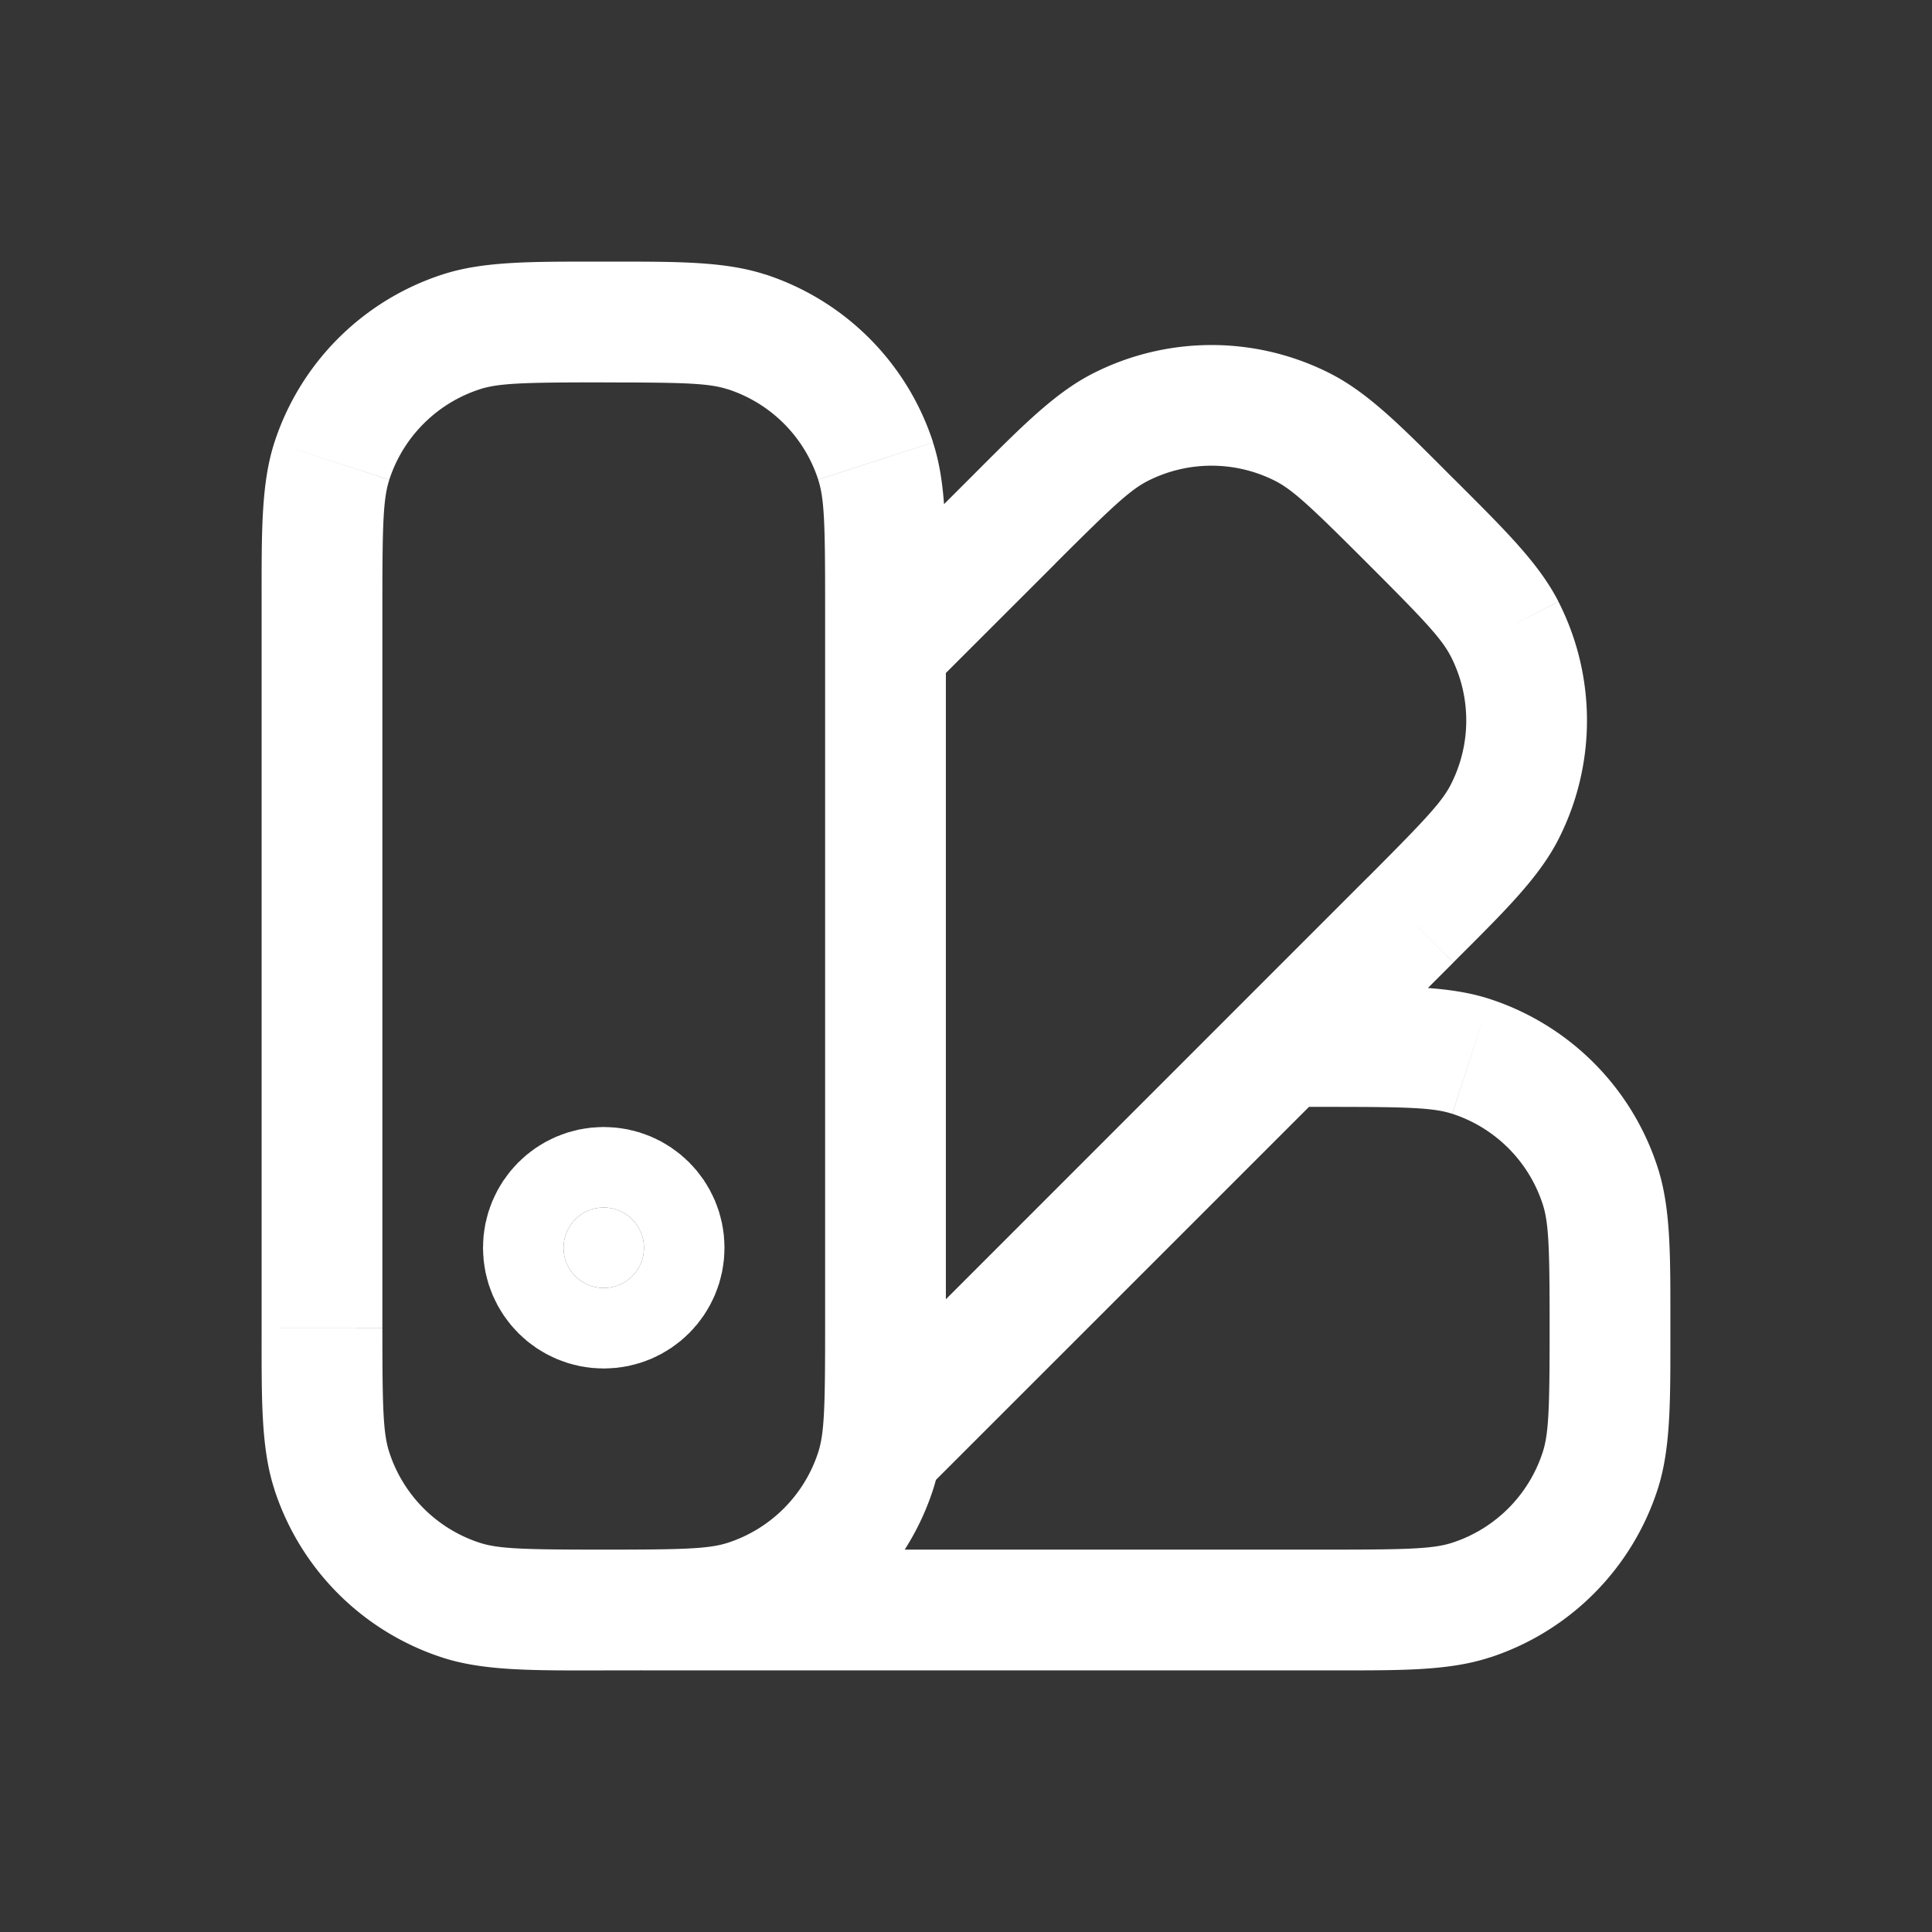 <svg xmlns="http://www.w3.org/2000/svg" width="24" height="24" fill="none"><rect width="100%" height="100%" fill="#333333" stroke="none"/><path fill="#fff" fill-opacity=".01" d="M24 0v24H0V0z"/><path fill="#FFFFFF" d="M8 19.25a.75.75 0 0 0 0 1.5zm2.878-.977-.714-.232zm-1.605 1.605-.232-.713zm0-15.755.231-.714zm1.605 1.605-.714.231zm-6.756 0-.713-.232zm15.756 9 .713-.232zm-1.605-1.606-.232.714zm.419-5.307-.669.34zm0 2.27-.669-.34zm1.186 8.188.713.231zm-1.605 1.605.231.713zm-12.546 0 .232-.713zm10.458-14.57-.34.668zm-3.61 1.167-.53-.53zm1.34-1.167.34.668zM11.53 8.58l1.576-1.575-1.061-1.06L10.47 7.52zm4.97 10.67H8v1.5h8.5zm-.5-5.5h.5v-1.5H16zM10.25 7.5v9h1.5v-9zm-5.5 9v-9h-1.5v9zm12.245-5.606L10.47 17.42l1.06 1.06 6.525-6.524zM10.25 16.5c0 .99-.01 1.306-.086 1.541l1.427.463c.168-.518.159-1.132.159-2.004zM7.5 20.75c.872 0 1.486.01 2.004-.159l-.463-1.426c-.235.076-.552.085-1.541.085zm2.664-2.709a1.75 1.75 0 0 1-1.123 1.124l.463 1.426a3.25 3.25 0 0 0 2.087-2.087zM7.5 4.751c.989 0 1.306.008 1.54.085l.464-1.427C8.986 3.241 8.372 3.25 7.5 3.25zm4.25 2.75c0-.873.01-1.487-.16-2.005l-1.426.463c.077.236.086.552.086 1.541zM9.04 4.835c.534.173.951.59 1.124 1.123l1.427-.463a3.25 3.25 0 0 0-2.087-2.087zM7.5 3.25c-.872 0-1.486-.009-2.004.16l.463 1.426c.235-.077.552-.086 1.541-.086zM4.75 7.5c0-.989.01-1.305.086-1.54l-1.427-.464c-.168.518-.159 1.132-.159 2.004zm.746-4.09a3.25 3.25 0 0 0-2.087 2.086l1.427.463a1.75 1.75 0 0 1 1.123-1.123zM20.75 16.5c0-.872.01-1.486-.16-2.004l-1.426.463c.077.235.086.552.086 1.541zm-4.25-2.75c.989 0 1.306.01 1.54.086l.464-1.427c-.518-.168-1.132-.159-2.004-.159zm4.09.746a3.25 3.25 0 0 0-2.086-2.087l-.463 1.427c.532.173.95.59 1.123 1.123zm-3.595-7.49c.699.699.916.929 1.028 1.15l1.337-.682c-.247-.485-.688-.913-1.305-1.53zm1.06 4.949c.617-.617 1.058-1.044 1.305-1.53l-1.337-.68c-.112.22-.33.45-1.028 1.15zm-.032-3.8c.255.5.255 1.09 0 1.59l1.337.68a3.25 3.25 0 0 0 0-2.95zM19.25 16.5c0 .989-.01 1.306-.086 1.54l1.427.464c.168-.518.159-1.132.159-2.004zm-2.75 4.25c.872 0 1.486.01 2.004-.16l-.463-1.426c-.235.077-.552.086-1.541.086zm2.664-2.71a1.75 1.75 0 0 1-1.123 1.124l.463 1.427a3.25 3.25 0 0 0 2.087-2.087zM7.5 19.25c-.989 0-1.306-.009-1.54-.085l-.464 1.426c.518.168 1.132.16 2.004.16zM3.25 16.5c0 .872-.01 1.486.16 2.005l1.426-.464c-.077-.235-.086-.552-.086-1.54zm2.71 2.665a1.75 1.75 0 0 1-1.124-1.124l-1.427.463a3.25 3.25 0 0 0 2.087 2.087zm12.095-13.22c-.616-.617-1.044-1.058-1.53-1.305l-.68 1.336c.22.113.45.33 1.15 1.03zm-4.95 1.06c.7-.7.93-.916 1.15-1.029l-.68-1.336c-.486.247-.913.688-1.53 1.305zm3.42-2.365a3.25 3.25 0 0 0-2.95 0l.68 1.336a1.75 1.75 0 0 1 1.59 0z"/><circle cx="7.5" cy="15.5" r=".5" fill="#FFFFFF" stroke="#FFFFFF" stroke-width="2"/></svg>